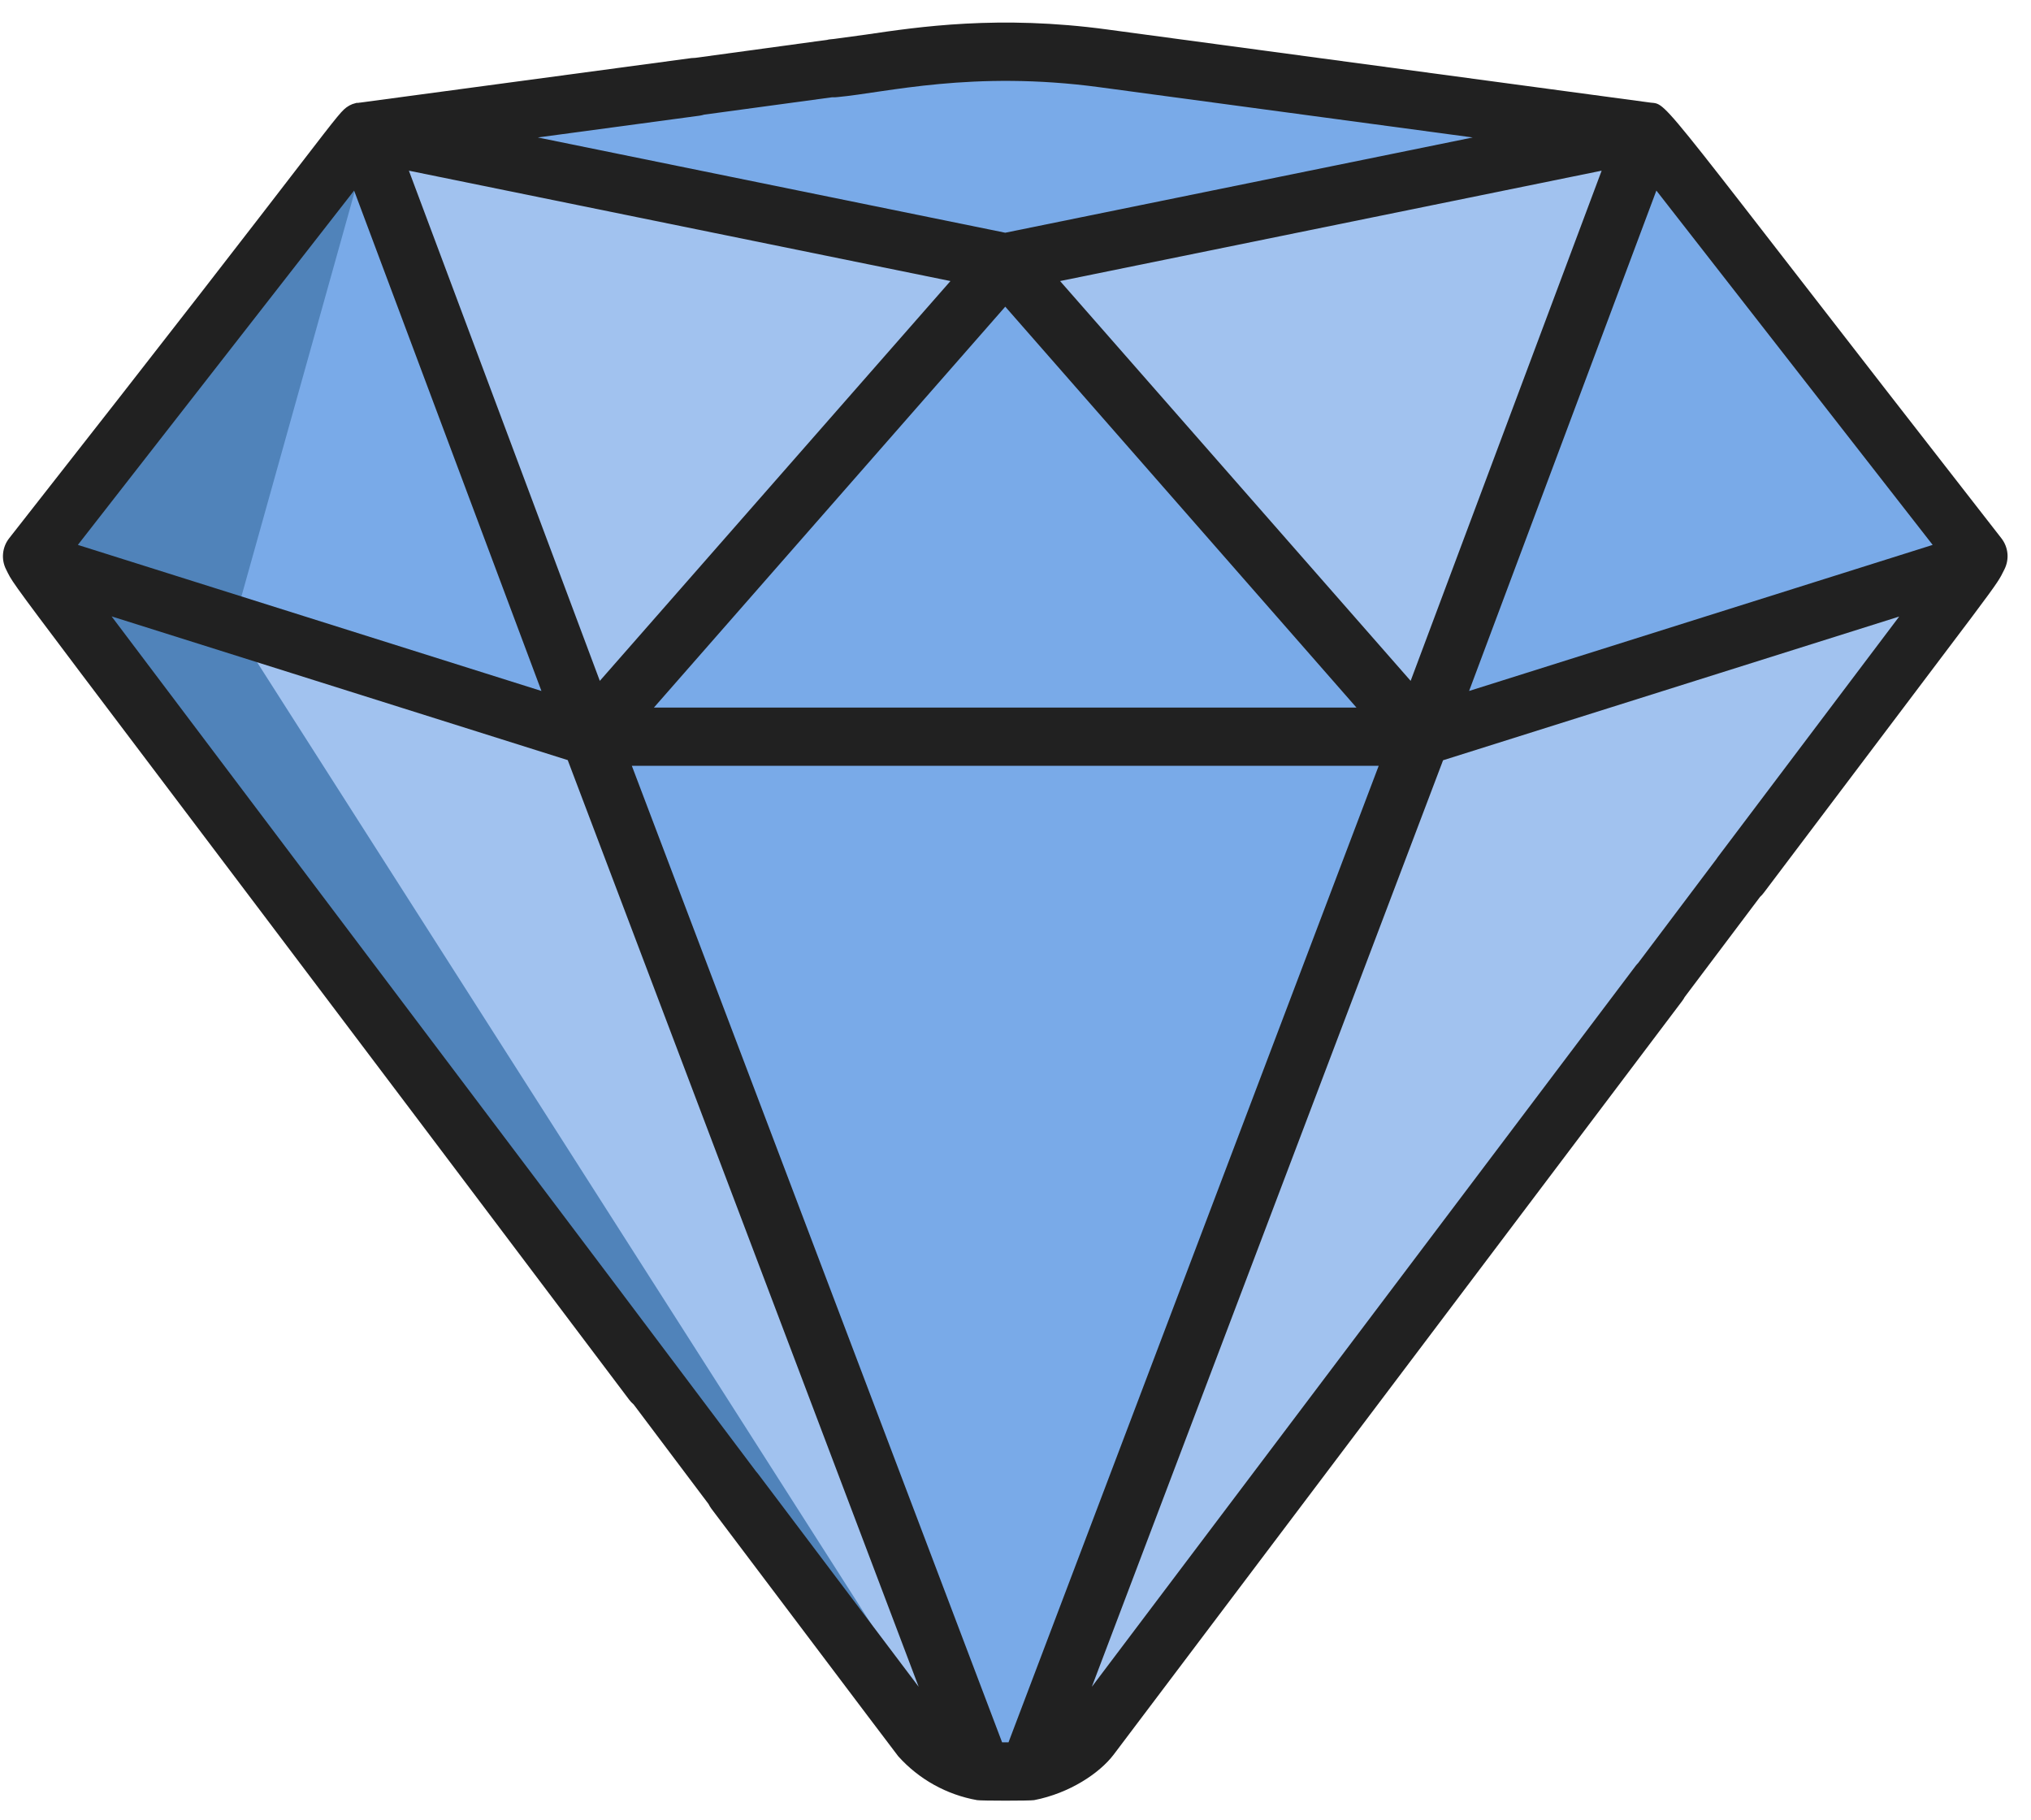 <svg width="77" height="69" viewBox="0 0 77 69" fill="none" xmlns="http://www.w3.org/2000/svg">
<g clip-path="url(#clip0)">
<path d="M22.279 27.925L37.151 67.153H38.921L53.793 27.925H22.279Z" fill="#79AAE8"/>
<path d="M34.804 65.845C35.421 66.527 36.245 66.986 37.15 67.152L22.278 27.925L1.497 21.377C1.584 22.084 -0.662 18.756 34.804 65.845Z" fill="#A1C2EF"/>
<path d="M8.848 23.696L1.49 21.377C1.585 22.079 -0.662 18.756 34.805 65.845C35.261 66.352 35.836 66.736 36.478 66.964L8.848 23.696Z" fill="#5083BA"/>
<path d="M13.768 5.207L22.274 27.918L38.035 9.951L14.065 5.064C13.964 5.106 13.865 5.154 13.768 5.207Z" fill="#A1C2EF"/>
<path d="M53.79 27.925L38.919 67.153C39.823 66.987 40.647 66.527 41.264 65.845C50.488 53.629 74.687 21.611 74.76 21.314L53.79 27.925Z" fill="#A1C2EF"/>
<path d="M53.791 27.925L62.294 5.214C62.198 5.16 62.099 5.11 61.997 5.066L38.035 9.951L53.791 27.925Z" fill="#A1C2EF"/>
<path d="M22.279 27.925H53.793L38.036 9.951L22.279 27.925Z" fill="#79AAE8"/>
<path d="M13.768 5.207C13.207 5.526 13.121 5.714 12.239 6.84C0.765 21.566 1.365 20.451 1.491 21.378L22.272 27.925L13.768 5.207Z" fill="#79AAE8"/>
<path d="M8.849 23.696L13.917 5.585L13.768 5.207C13.207 5.526 13.121 5.714 12.239 6.84C0.765 21.566 1.365 20.451 1.491 21.378L8.849 23.695V23.696Z" fill="#5083BA"/>
<path d="M53.792 27.925L74.762 21.32C74.79 21.2 74.788 21.076 74.756 20.957C74.725 20.838 74.665 20.729 74.582 20.639C64.184 7.29 62.742 5.324 62.295 5.214L53.792 27.925Z" fill="#79AAE8"/>
<path d="M38.035 9.951L61.997 5.067C61.704 4.937 61.393 4.852 61.075 4.813L41.763 2.213C35.688 1.395 33.065 2.631 14.944 4.821C14.641 4.86 14.345 4.942 14.065 5.064L38.035 9.951Z" fill="#79AAE8"/>
<path d="M75.879 20.407C62.723 3.538 63.284 3.961 62.582 3.891L41.988 1.119C37.879 0.56 34.814 1.019 32.82 1.313L31.621 1.476L31.473 1.491C31.437 1.491 31.401 1.503 31.367 1.51L26.362 2.193C26.312 2.193 26.263 2.196 26.213 2.202L13.644 3.891H13.627L13.577 3.9H13.544H13.518L13.48 3.911L13.422 3.927L13.399 3.936H13.388L13.356 3.948L13.298 3.975L13.273 3.986L13.244 4.001L13.219 4.016C12.729 4.316 12.967 4.335 0.345 20.407C0.217 20.571 0.137 20.77 0.117 20.978C0.096 21.186 0.135 21.395 0.229 21.582C0.675 22.464 -0.513 20.724 23.858 53.066C23.907 53.13 23.962 53.189 24.024 53.241L26.862 57.014C26.893 57.077 26.93 57.138 26.972 57.194C33.355 65.655 34.011 66.526 34.055 66.577C34.838 67.449 35.89 68.034 37.043 68.239C37.201 68.266 39.052 68.266 39.206 68.239C40.551 67.978 41.687 67.218 42.222 66.513L63.776 37.944C63.811 37.898 63.843 37.848 63.87 37.796L66.726 34.001C66.781 33.951 66.831 33.895 66.875 33.836C76.123 21.567 75.625 22.311 75.989 21.59C76.085 21.402 76.126 21.192 76.107 20.982C76.087 20.772 76.008 20.573 75.879 20.407ZM40.19 10.654L60.722 6.47L53.481 25.81L40.19 10.654ZM51.427 26.823H24.791L38.112 11.625L51.427 26.823ZM26.515 4.386C26.576 4.377 26.636 4.364 26.694 4.346L31.55 3.687C31.621 3.691 31.693 3.689 31.764 3.679C33.589 3.511 36.864 2.656 41.692 3.307L55.836 5.211L38.112 8.822L20.389 5.211L26.515 4.386ZM36.034 10.654L22.741 25.81L15.502 6.47L36.034 10.654ZM13.425 7.224L20.527 26.193L2.952 20.656L13.425 7.224ZM28.735 55.864C28.712 55.833 28.687 55.804 28.661 55.776L23.231 48.558L4.231 23.366L21.524 28.814L34.829 63.943L28.735 55.864ZM38.235 66.048H37.992L23.954 29.029H52.27L38.235 66.048ZM65.117 32.501C65.103 32.52 65.089 32.541 65.076 32.562L62.107 36.505C62.072 36.539 62.04 36.576 62.011 36.614L41.394 63.943L54.71 28.82L72.003 23.372L65.117 32.501ZM55.697 26.193L62.797 7.224L73.272 20.656L55.697 26.193Z" fill="#212121"/>
</g>
<defs>
<clipPath id="clip0">
<rect width="76" height="67.403" fill="white" transform="translate(0.112 0.857)"/>
</clipPath>
</defs>
</svg>
